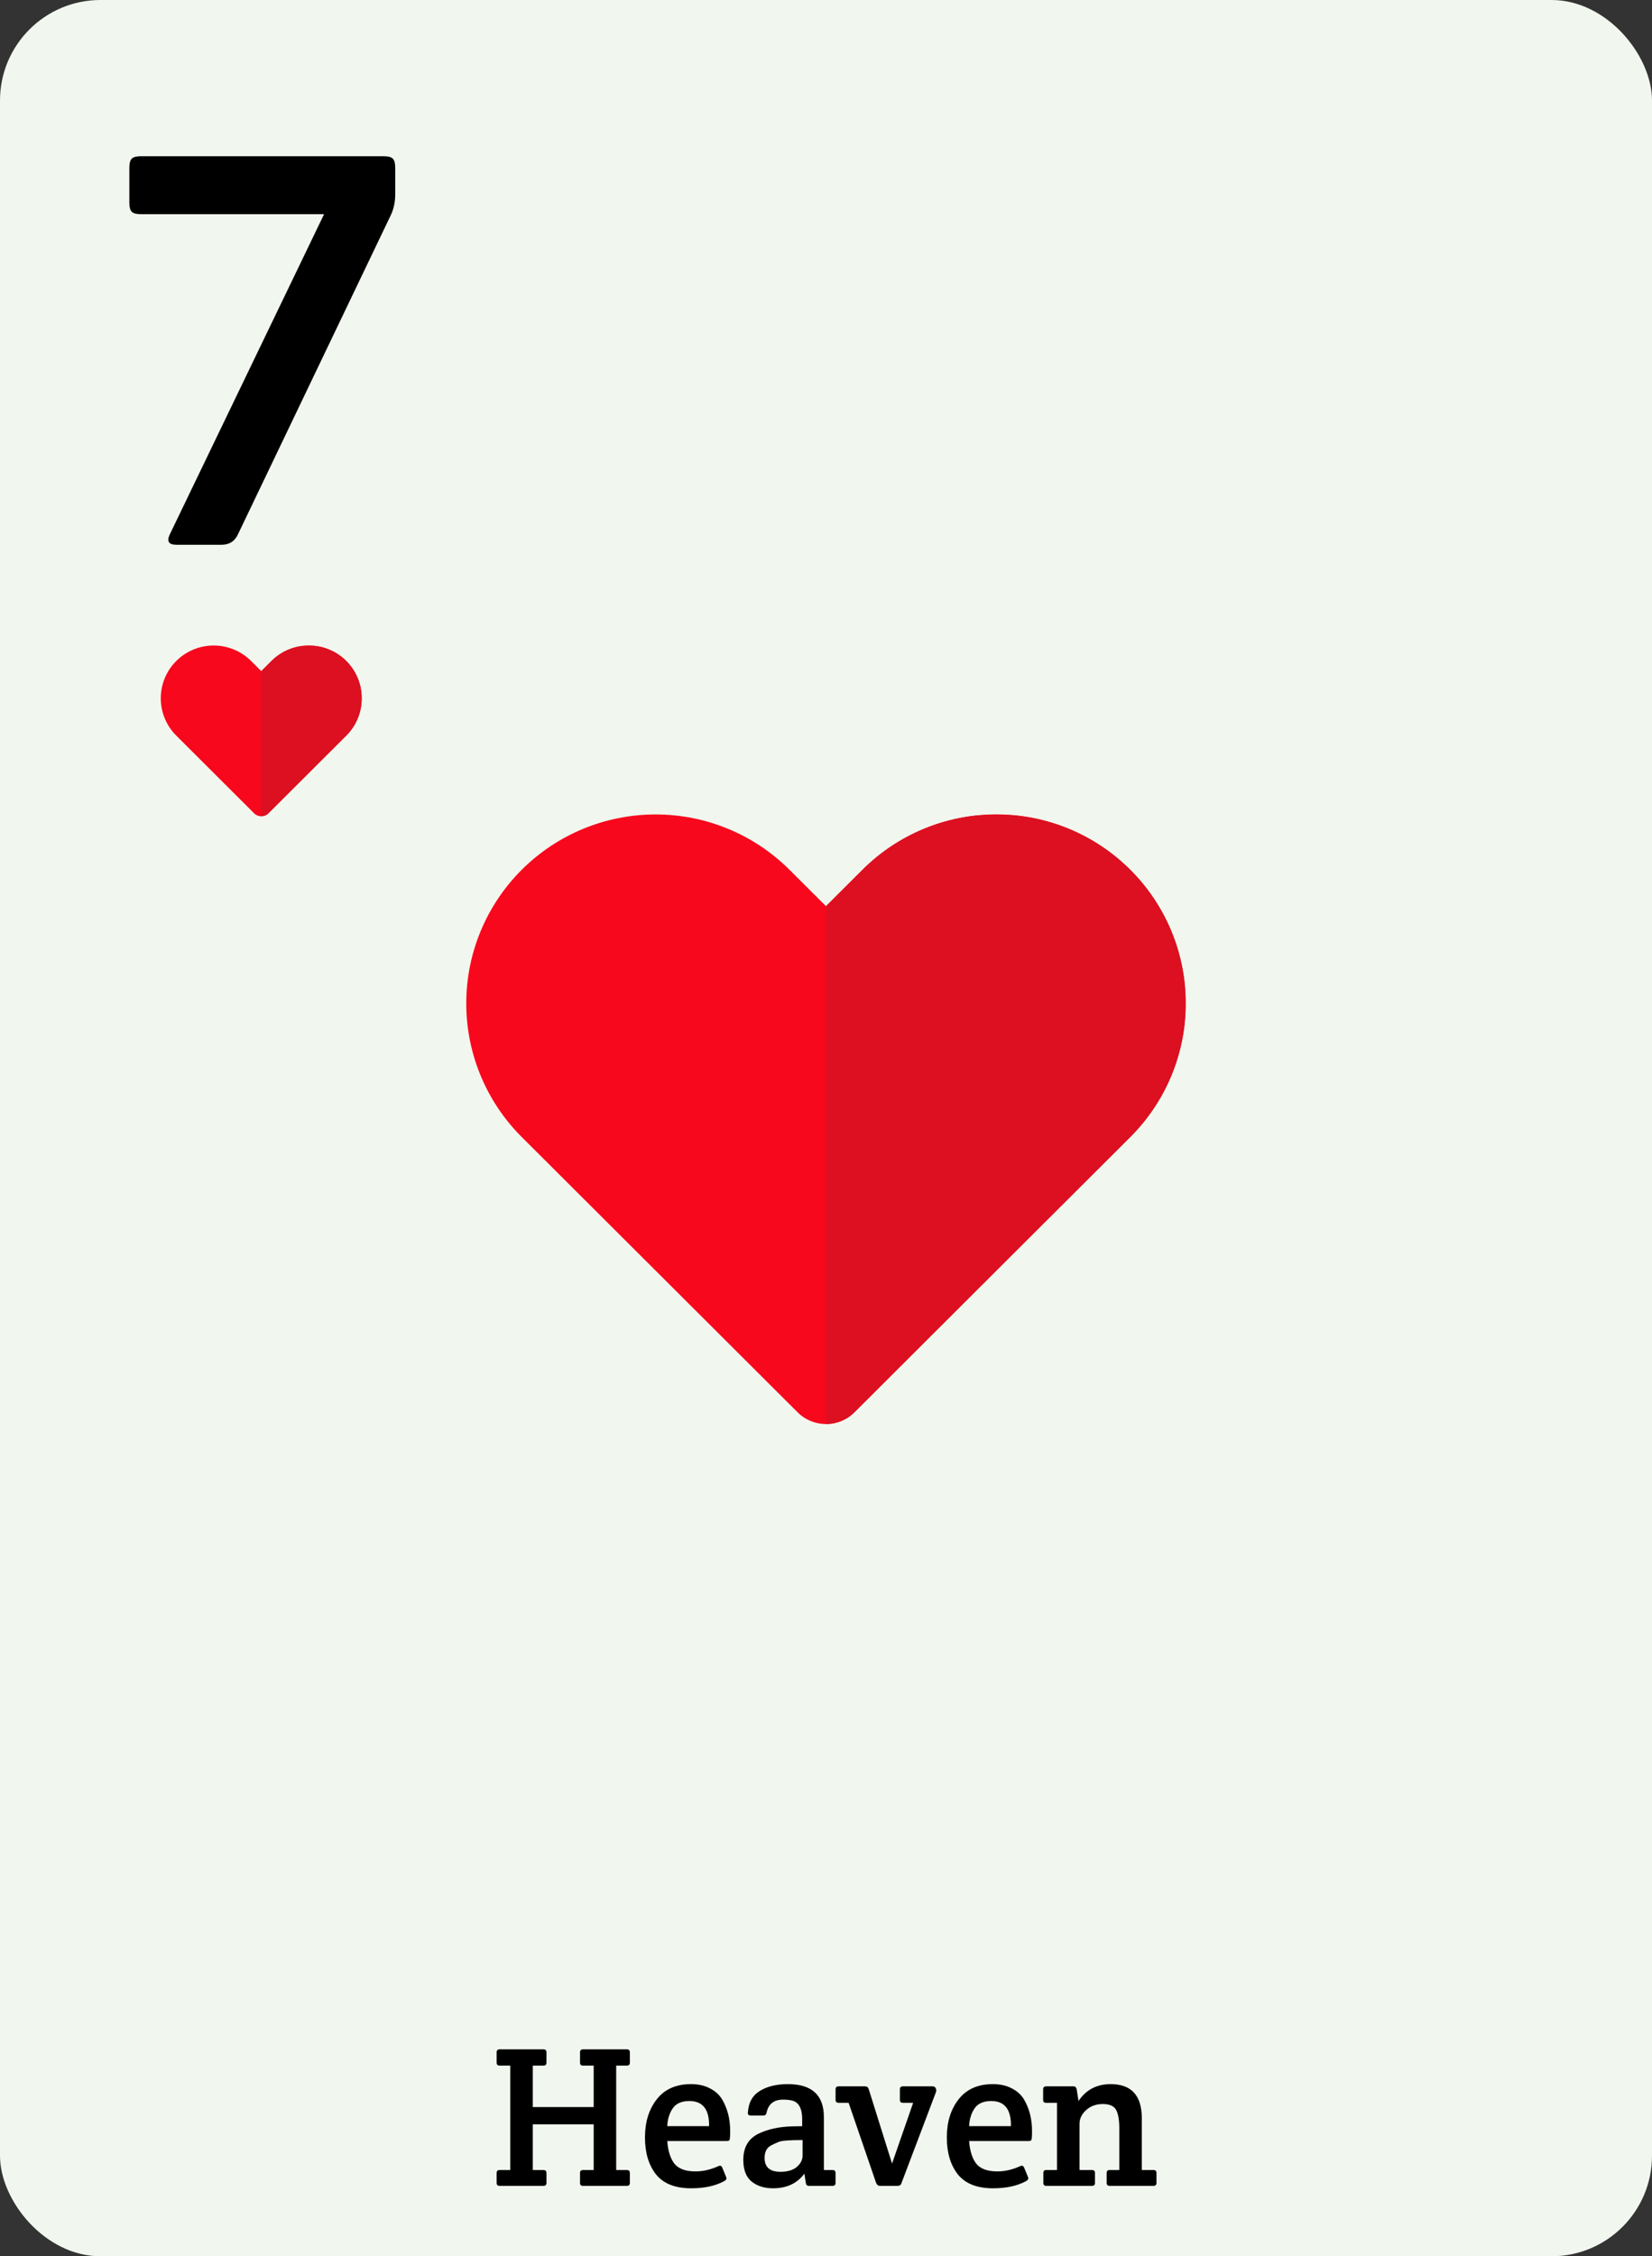 <svg width="822" height="1122" viewBox="0 0 822 1122" fill="none" xmlns="http://www.w3.org/2000/svg">
<rect x="0" y="0" width="822" height="1122" fill="#333333" stroke="none"/>
<rect width="822" height="1122" rx="50" fill="#F1F7EE"/>
<path d="M265.105 1027.2V1047.8H295.405V1027.2H290.105C289.105 1027.2 288.605 1026.7 288.605 1025.7V1020.6C288.605 1019.6 289.105 1019.1 290.105 1019.1H311.905C312.905 1019.1 313.405 1019.6 313.405 1020.6V1025.7C313.405 1026.7 312.905 1027.2 311.905 1027.2H306.605V1079.1H311.905C312.905 1079.1 313.405 1079.6 313.405 1080.6V1085.5C313.405 1086.5 312.905 1087 311.905 1087H290.105C289.105 1087 288.605 1086.5 288.605 1085.5V1080.6C288.605 1079.6 289.105 1079.1 290.105 1079.1H295.405V1056.4H265.105V1079.1H270.405C271.405 1079.1 271.905 1079.6 271.905 1080.6V1085.5C271.905 1086.5 271.405 1087 270.405 1087H248.605C247.605 1087 247.105 1086.5 247.105 1085.5V1080.6C247.105 1079.6 247.605 1079.1 248.605 1079.1H253.905V1027.2H248.605C247.605 1027.2 247.105 1026.7 247.105 1025.7V1020.6C247.105 1019.6 247.605 1019.1 248.605 1019.1H270.405C271.405 1019.1 271.905 1019.6 271.905 1020.6V1025.7C271.905 1026.7 271.405 1027.2 270.405 1027.2H265.105ZM343.922 1088.2C335.989 1088.2 330.155 1085.9 326.422 1081.3C322.755 1076.63 320.922 1070.5 320.922 1062.9C320.922 1055.23 322.889 1048.9 326.822 1043.9C330.755 1038.9 336.422 1036.4 343.822 1036.4C347.489 1036.4 350.622 1037.1 353.222 1038.5C355.889 1039.83 357.922 1041.67 359.322 1044C361.989 1048.53 363.322 1053.77 363.322 1059.7C363.322 1062.5 363.189 1064.03 362.922 1064.3C362.655 1064.57 362.155 1064.7 361.422 1064.7H332.022C332.355 1069.5 333.522 1073.23 335.522 1075.9C337.589 1078.5 341.122 1079.8 346.122 1079.8C349.789 1079.8 353.555 1078.93 357.422 1077.2C358.355 1076.73 359.022 1077 359.422 1078L361.322 1082.6C361.655 1083.4 361.355 1084.07 360.422 1084.6C356.022 1087 350.522 1088.2 343.922 1088.2ZM332.022 1057.3H352.822C352.955 1048.97 349.689 1044.8 343.022 1044.8C339.089 1044.8 336.289 1046.07 334.622 1048.6C333.022 1051.07 332.155 1053.97 332.022 1057.3ZM399.148 1057.3V1053.8C399.148 1049.07 397.814 1046.1 395.148 1044.9C393.881 1044.37 392.048 1044.1 389.648 1044.1C385.114 1044.1 382.381 1046.23 381.448 1050.5C381.248 1051.5 380.748 1052 379.948 1052H373.548C372.481 1052 372.014 1051.5 372.148 1050.5C372.414 1045.63 374.381 1042.07 378.048 1039.8C381.714 1037.53 386.381 1036.4 392.048 1036.4C403.981 1036.4 409.948 1041.87 409.948 1052.8V1079.1H414.248C415.248 1079.1 415.748 1079.6 415.748 1080.6V1085.5C415.748 1086.5 415.248 1087 414.248 1087H402.448C401.581 1087 401.081 1086.5 400.948 1085.5L400.248 1080.9C396.648 1085.77 391.448 1088.2 384.648 1088.2C380.381 1088.2 376.848 1087.1 374.048 1084.9C371.248 1082.63 369.848 1079.03 369.848 1074.1C369.848 1067.63 372.548 1063.2 377.948 1060.8C382.414 1058.73 387.748 1057.6 393.948 1057.4C395.214 1057.4 396.948 1057.37 399.148 1057.3ZM399.348 1071.9V1064.2C392.948 1064.2 389.014 1064.5 387.548 1065.1C386.081 1065.7 384.781 1066.3 383.648 1066.9C381.514 1068.03 380.448 1070.1 380.448 1073.1C380.448 1077.7 383.081 1080 388.348 1080C391.814 1080 394.514 1079.2 396.448 1077.6C398.381 1075.93 399.348 1074.03 399.348 1071.9ZM432.262 1038.9L443.862 1075.9L454.362 1045.7H449.262C448.262 1045.7 447.762 1045.2 447.762 1044.2V1039C447.762 1038 448.262 1037.5 449.262 1037.5H463.862C464.662 1037.5 465.195 1037.73 465.462 1038.2C465.728 1038.67 465.862 1039.1 465.862 1039.5C465.862 1039.83 465.795 1040.17 465.662 1040.5L448.562 1085.6C448.295 1086.53 447.628 1087 446.562 1087H437.962C437.028 1087 436.362 1086.53 435.962 1085.6L422.262 1045.7H417.262C416.262 1045.7 415.762 1045.2 415.762 1044.2V1039C415.762 1038 416.262 1037.5 417.262 1037.5H430.362C431.362 1037.5 431.995 1037.97 432.262 1038.9ZM494.117 1088.2C486.184 1088.2 480.351 1085.9 476.617 1081.3C472.951 1076.63 471.117 1070.5 471.117 1062.9C471.117 1055.23 473.084 1048.9 477.017 1043.9C480.951 1038.9 486.617 1036.4 494.017 1036.4C497.684 1036.4 500.817 1037.1 503.417 1038.5C506.084 1039.83 508.117 1041.67 509.517 1044C512.184 1048.53 513.517 1053.77 513.517 1059.7C513.517 1062.5 513.384 1064.03 513.117 1064.3C512.851 1064.57 512.351 1064.7 511.617 1064.7H482.217C482.551 1069.5 483.717 1073.23 485.717 1075.9C487.784 1078.5 491.317 1079.8 496.317 1079.8C499.984 1079.8 503.751 1078.93 507.617 1077.2C508.551 1076.73 509.217 1077 509.617 1078L511.517 1082.6C511.851 1083.4 511.551 1084.07 510.617 1084.6C506.217 1087 500.717 1088.2 494.117 1088.2ZM482.217 1057.3H503.017C503.151 1048.97 499.884 1044.8 493.217 1044.8C489.284 1044.8 486.484 1046.07 484.817 1048.6C483.217 1051.07 482.351 1053.97 482.217 1057.3ZM519.043 1044.3V1039C519.043 1038 519.543 1037.5 520.543 1037.5H534.143C535.01 1037.5 535.543 1038 535.743 1039L536.643 1044.8C540.376 1039.2 545.71 1036.4 552.643 1036.4C562.976 1036.4 568.143 1042.07 568.143 1053.4V1079.1H573.943C574.943 1079.1 575.443 1079.6 575.443 1080.6V1085.5C575.443 1086.5 574.943 1087 573.943 1087H552.143C551.143 1087 550.643 1086.5 550.643 1085.5V1080.6C550.643 1079.6 551.143 1079.1 552.143 1079.1H556.943V1058.4C556.943 1054.2 556.41 1051.13 555.343 1049.2C554.276 1047.27 552.076 1046.3 548.743 1046.3C545.41 1046.3 542.643 1047.3 540.443 1049.3C538.243 1051.3 537.143 1053.57 537.143 1056.1V1079.1H543.343C544.343 1079.1 544.843 1079.6 544.843 1080.6V1085.5C544.843 1086.5 544.343 1087 543.343 1087H520.643C519.643 1087 519.143 1086.5 519.143 1085.5V1080.6C519.143 1079.6 519.643 1079.1 520.643 1079.1H525.943V1045.7H520.543C519.543 1045.7 519.043 1045.23 519.043 1044.3Z" fill="black"/>
<path d="M161.259 106.5H70.059C67.859 106.5 66.359 106.1 65.559 105.3C64.759 104.5 64.359 103 64.359 100.8V83.4C64.359 81.2 64.759 79.7 65.559 78.9C66.359 78.1 67.859 77.7 70.059 77.7H190.959C193.159 77.7 194.659 78.1 195.459 78.9C196.259 79.7 196.659 81.2 196.659 83.4V96.6C196.659 100.6 195.859 104.2 194.259 107.4L118.359 265.8C116.759 269.2 114.059 270.9 110.259 270.9H87.759C83.959 270.9 82.859 269.2 84.459 265.8L161.259 106.5Z" fill="black"/>
<path d="M172.289 328.69C169.846 326.252 166.944 324.318 163.751 322.999C160.558 321.679 157.136 321 153.679 321C150.223 321 146.801 321.679 143.607 322.999C140.414 324.318 137.513 326.252 135.07 328.69L129.999 333.747L124.928 328.69C119.992 323.768 113.298 321.003 106.318 321.003C99.338 321.003 92.644 323.768 87.708 328.69C82.773 333.612 80 340.288 80 347.249C80 354.21 82.773 360.886 87.708 365.808L92.779 370.866L126.468 404.463C128.42 406.409 131.578 406.409 133.529 404.463L167.218 370.866L172.289 365.808C174.734 363.372 176.673 360.478 177.996 357.294C179.319 354.109 180 350.696 180 347.249C180 343.802 179.319 340.389 177.996 337.205C176.673 334.02 174.734 331.127 172.289 328.69Z" fill="#F7081D"/>
<mask id="mask0_1023_4748" style="mask-type:alpha" maskUnits="userSpaceOnUse" x="130" y="321" width="50" height="85">
<rect x="130" y="321" width="50" height="84.916" fill="#D9D9D9"/>
</mask>
<g mask="url(#mask0_1023_4748)">
<path d="M172.289 328.69C169.846 326.252 166.944 324.318 163.751 322.999C160.558 321.679 157.136 321 153.679 321C150.223 321 146.801 321.679 143.607 322.999C140.414 324.318 137.513 326.252 135.07 328.69L129.999 333.747L124.928 328.69C119.992 323.768 113.298 321.003 106.318 321.003C99.338 321.003 92.644 323.768 87.708 328.69C82.773 333.612 80 340.288 80 347.249C80 354.21 82.773 360.886 87.708 365.808L92.779 370.866L126.468 404.463C128.42 406.409 131.578 406.409 133.529 404.463L167.218 370.866L172.289 365.808C174.734 363.372 176.673 360.478 177.996 357.294C179.319 354.109 180 350.696 180 347.249C180 343.802 179.319 340.389 177.996 337.205C176.673 334.02 174.734 331.127 172.289 328.69Z" fill="#DC1021"/>
</g>
<path d="M562.395 432.53C553.647 423.802 543.261 416.879 531.83 412.155C520.398 407.431 508.146 405 495.772 405C483.398 405 471.146 407.431 459.715 412.155C448.283 416.879 437.897 423.802 429.15 432.53L410.995 450.635L392.841 432.53C375.172 414.909 351.207 405.009 326.219 405.009C301.23 405.009 277.265 414.909 259.596 432.53C241.927 450.152 232 474.052 232 498.972C232 523.893 241.927 547.793 259.596 565.414L277.75 583.519L396.872 702.318C404.678 710.103 417.312 710.103 425.118 702.318L544.241 583.519L562.395 565.414C571.146 556.69 578.089 546.332 582.825 534.932C587.562 523.532 590 511.312 590 498.972C590 486.632 587.562 474.413 582.825 463.012C578.089 451.612 571.146 441.254 562.395 432.53Z" fill="#F7081D"/>
<mask id="mask1_1023_4748" style="mask-type:alpha" maskUnits="userSpaceOnUse" x="411" y="405" width="179" height="304">
<rect x="411" y="405" width="179" height="304" fill="#D9D9D9"/>
</mask>
<g mask="url(#mask1_1023_4748)">
<path d="M562.395 432.53C553.647 423.802 543.261 416.879 531.83 412.155C520.398 407.431 508.146 405 495.772 405C483.398 405 471.146 407.431 459.715 412.155C448.283 416.879 437.897 423.802 429.15 432.53L410.995 450.635L392.841 432.53C375.172 414.909 351.207 405.009 326.219 405.009C301.23 405.009 277.265 414.909 259.596 432.53C241.927 450.152 232 474.052 232 498.972C232 523.893 241.927 547.793 259.596 565.414L277.75 583.519L396.872 702.318C404.678 710.103 417.312 710.103 425.118 702.318L544.241 583.519L562.395 565.414C571.146 556.69 578.089 546.332 582.825 534.932C587.562 523.532 590 511.312 590 498.972C590 486.632 587.562 474.413 582.825 463.012C578.089 451.612 571.146 441.254 562.395 432.53Z" fill="#DC1021"/>
</g>
</svg>
